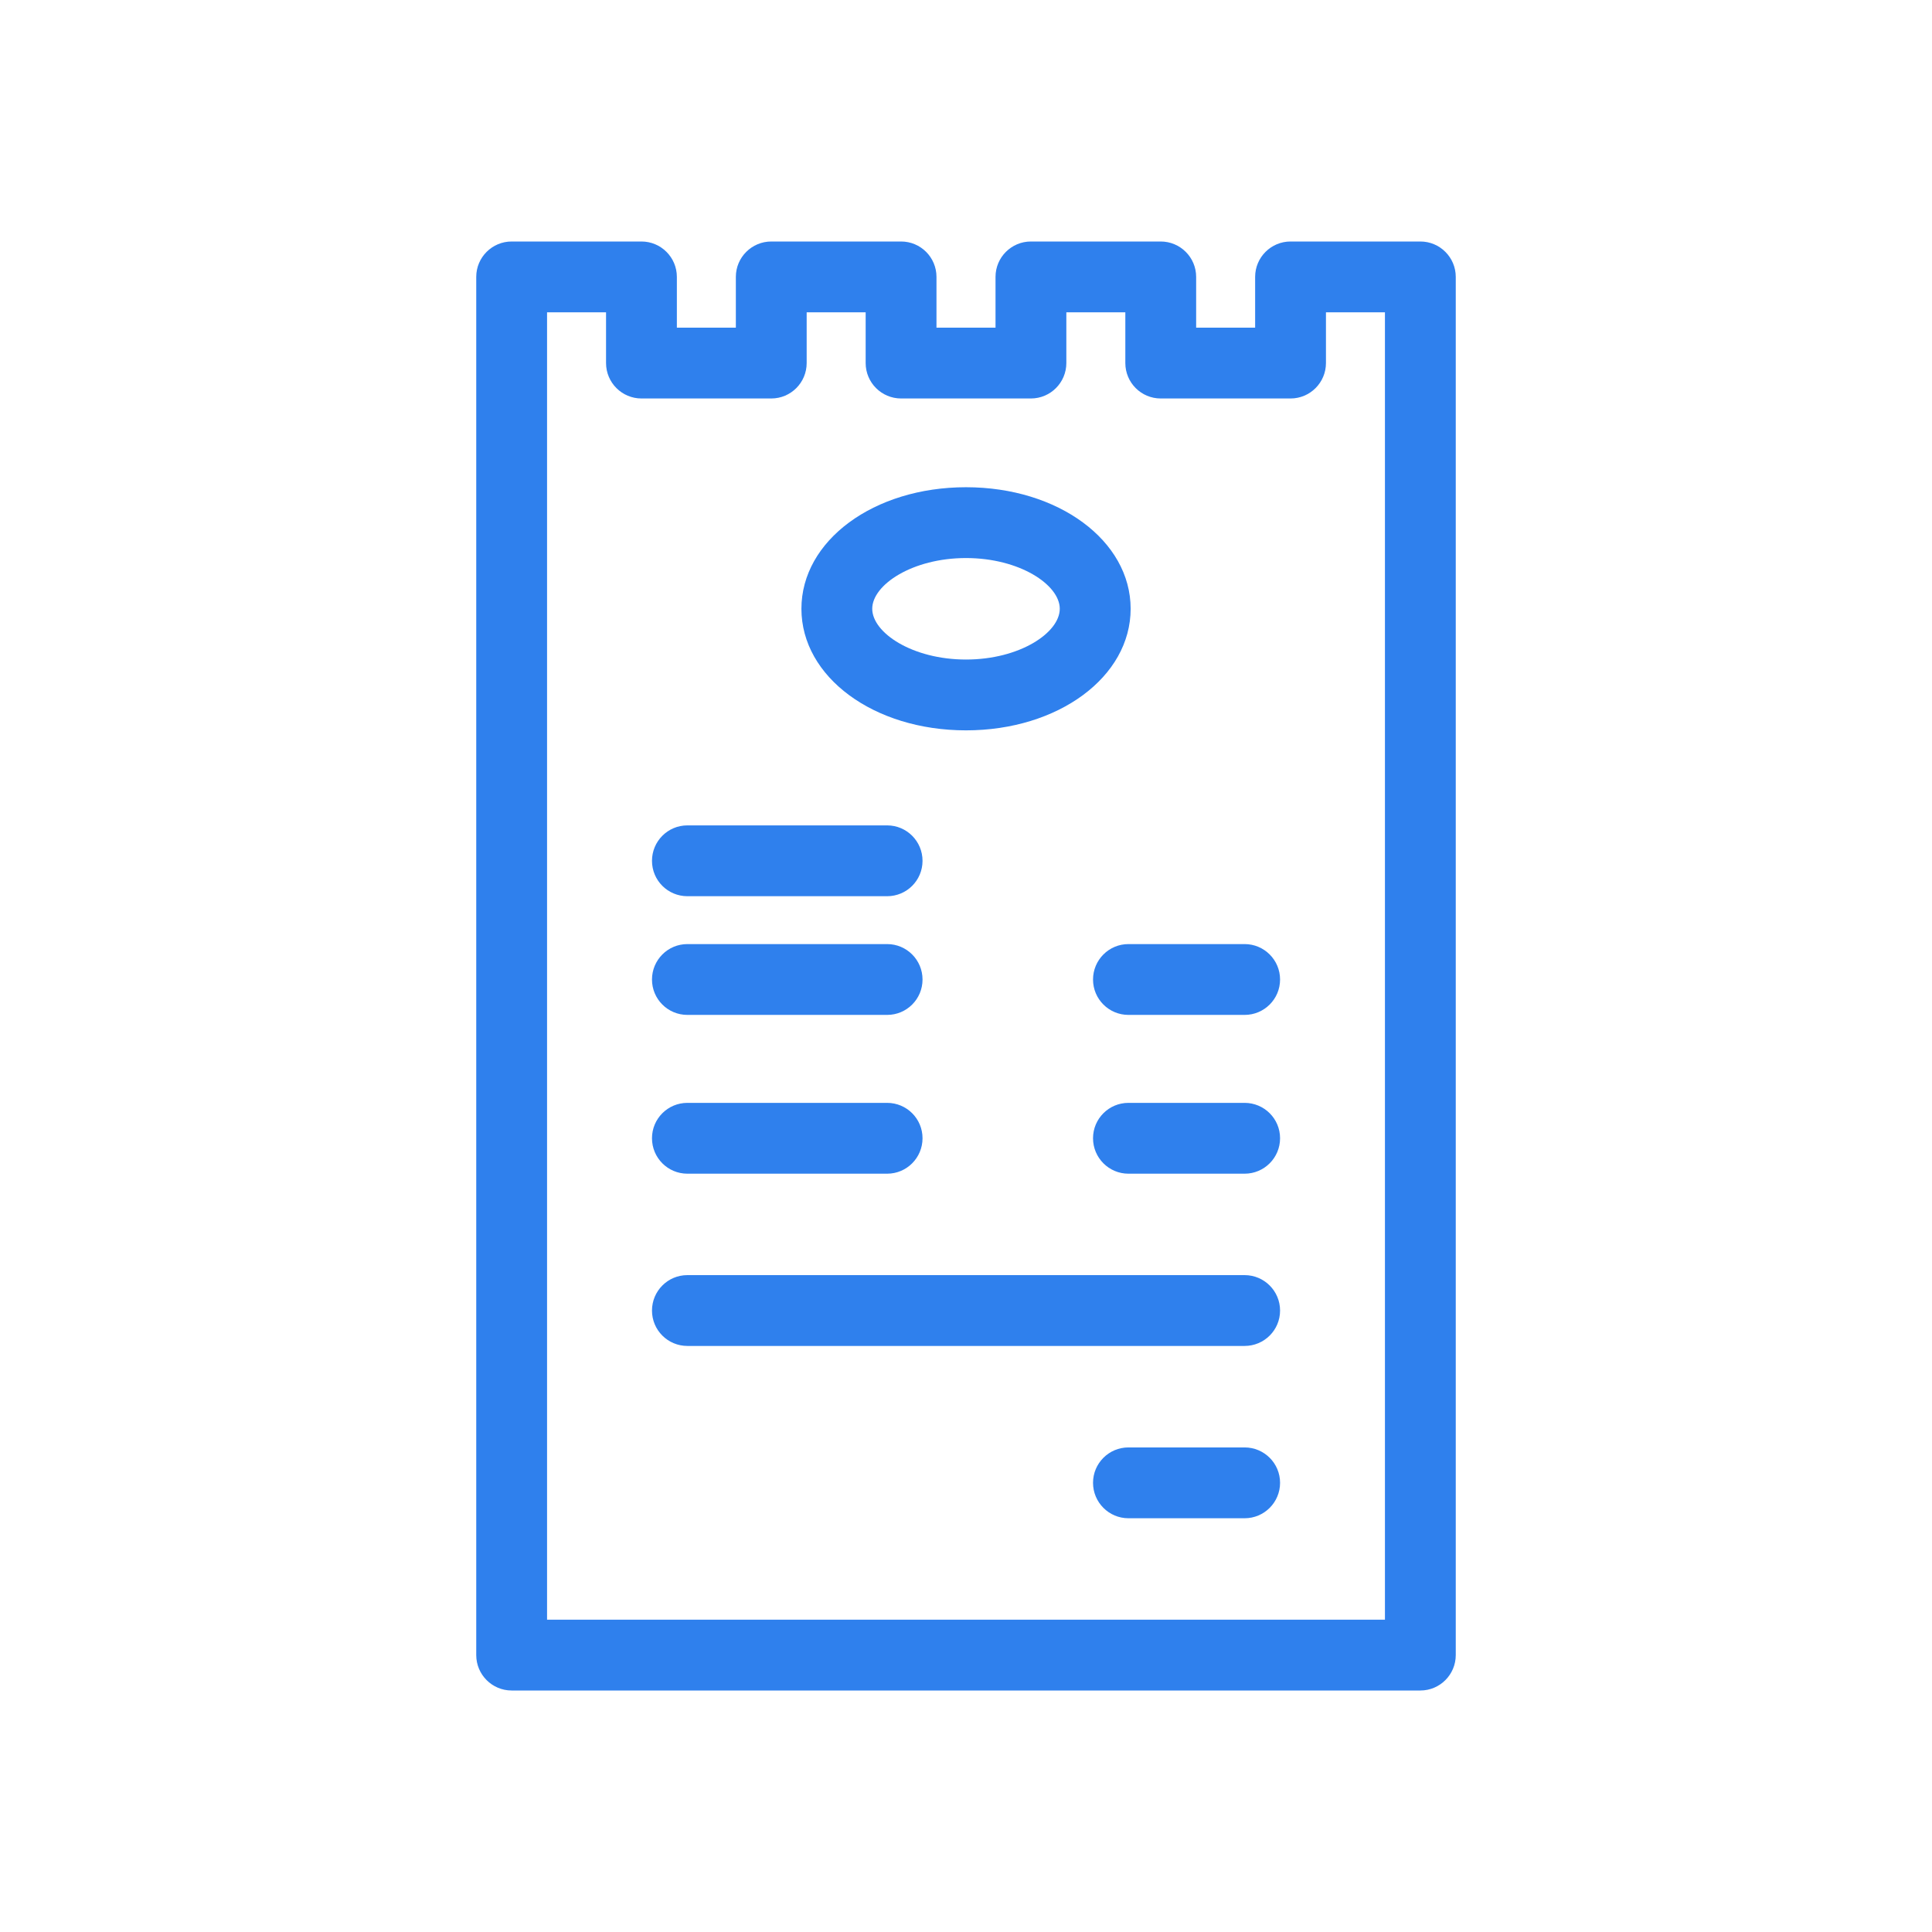 <svg width="32" height="32" viewBox="0 0 32 32" fill="none" xmlns="http://www.w3.org/2000/svg">
<g clip-path="url(#clip0_109_2269)">
<path d="M10.799 16.224C10.799 15.9 11.061 15.637 11.385 15.637H14.694C15.018 15.637 15.28 15.9 15.28 16.224C15.28 16.548 15.018 16.81 14.694 16.81H11.385C11.061 16.81 10.799 16.548 10.799 16.224ZM11.385 19.44H14.694C15.018 19.44 15.28 19.177 15.28 18.853C15.28 18.529 15.018 18.267 14.694 18.267H11.385C11.061 18.267 10.799 18.529 10.799 18.853C10.799 19.177 11.061 19.44 11.385 19.44ZM13.274 10.083C13.274 8.955 14.471 8.07 16 8.07C17.529 8.07 18.727 8.955 18.727 10.083C18.727 11.212 17.529 12.097 16 12.097C14.471 12.097 13.274 11.212 13.274 10.083ZM14.447 10.083C14.447 10.48 15.111 10.924 16 10.924C16.889 10.924 17.553 10.48 17.553 10.083C17.553 9.687 16.889 9.243 16 9.243C15.111 9.243 14.447 9.687 14.447 10.083ZM11.385 14.844H14.694C15.018 14.844 15.28 14.582 15.28 14.258C15.28 13.934 15.018 13.671 14.694 13.671H11.385C11.061 13.671 10.799 13.934 10.799 14.258C10.799 14.582 11.061 14.844 11.385 14.844ZM20.615 23.974H18.69C18.367 23.974 18.104 24.236 18.104 24.56C18.104 24.884 18.367 25.147 18.69 25.147H20.615C20.939 25.147 21.202 24.884 21.202 24.56C21.202 24.236 20.939 23.974 20.615 23.974ZM24.112 4.586V27.413C24.112 27.737 23.849 28 23.526 28H8.474C8.151 28 7.888 27.737 7.888 27.413V4.586C7.888 4.263 8.151 4 8.474 4H10.625C10.948 4 11.211 4.263 11.211 4.586V5.427H12.188V4.586C12.188 4.263 12.451 4 12.775 4H14.925C15.249 4 15.511 4.263 15.511 4.586V5.427H16.489V4.586C16.489 4.263 16.751 4 17.075 4H19.225C19.549 4 19.812 4.263 19.812 4.586V5.427H20.789V4.586C20.789 4.263 21.052 4 21.375 4H23.526C23.849 4 24.112 4.263 24.112 4.586ZM22.939 5.173H21.962V6.013C21.962 6.337 21.699 6.6 21.376 6.6H19.225C18.901 6.6 18.639 6.337 18.639 6.013V5.173H17.662V6.013C17.662 6.337 17.399 6.6 17.075 6.6H14.925C14.601 6.6 14.338 6.337 14.338 6.013V5.173H13.361V6.013C13.361 6.337 13.099 6.6 12.775 6.6H10.625C10.301 6.6 10.038 6.337 10.038 6.013V5.173H9.061V26.827H22.939V5.173ZM20.615 15.637H18.69C18.367 15.637 18.104 15.9 18.104 16.224C18.104 16.548 18.367 16.81 18.69 16.81H20.615C20.939 16.81 21.202 16.548 21.202 16.224C21.202 15.9 20.939 15.637 20.615 15.637ZM20.615 18.267H18.69C18.367 18.267 18.104 18.529 18.104 18.853C18.104 19.177 18.367 19.44 18.69 19.44H20.615C20.939 19.44 21.202 19.177 21.202 18.853C21.202 18.529 20.939 18.267 20.615 18.267ZM20.615 21.12H11.385C11.061 21.12 10.799 21.383 10.799 21.707C10.799 22.031 11.061 22.293 11.385 22.293H20.615C20.939 22.293 21.202 22.031 21.202 21.707C21.202 21.383 20.939 21.12 20.615 21.12Z" fill="#2F80ED"/>
</g>
<defs>
<clipPath id="clip0_109_2269">
<rect width="24" height="24" fill="white" transform="translate(4 4)"/>
</clipPath>
</defs>
</svg>
